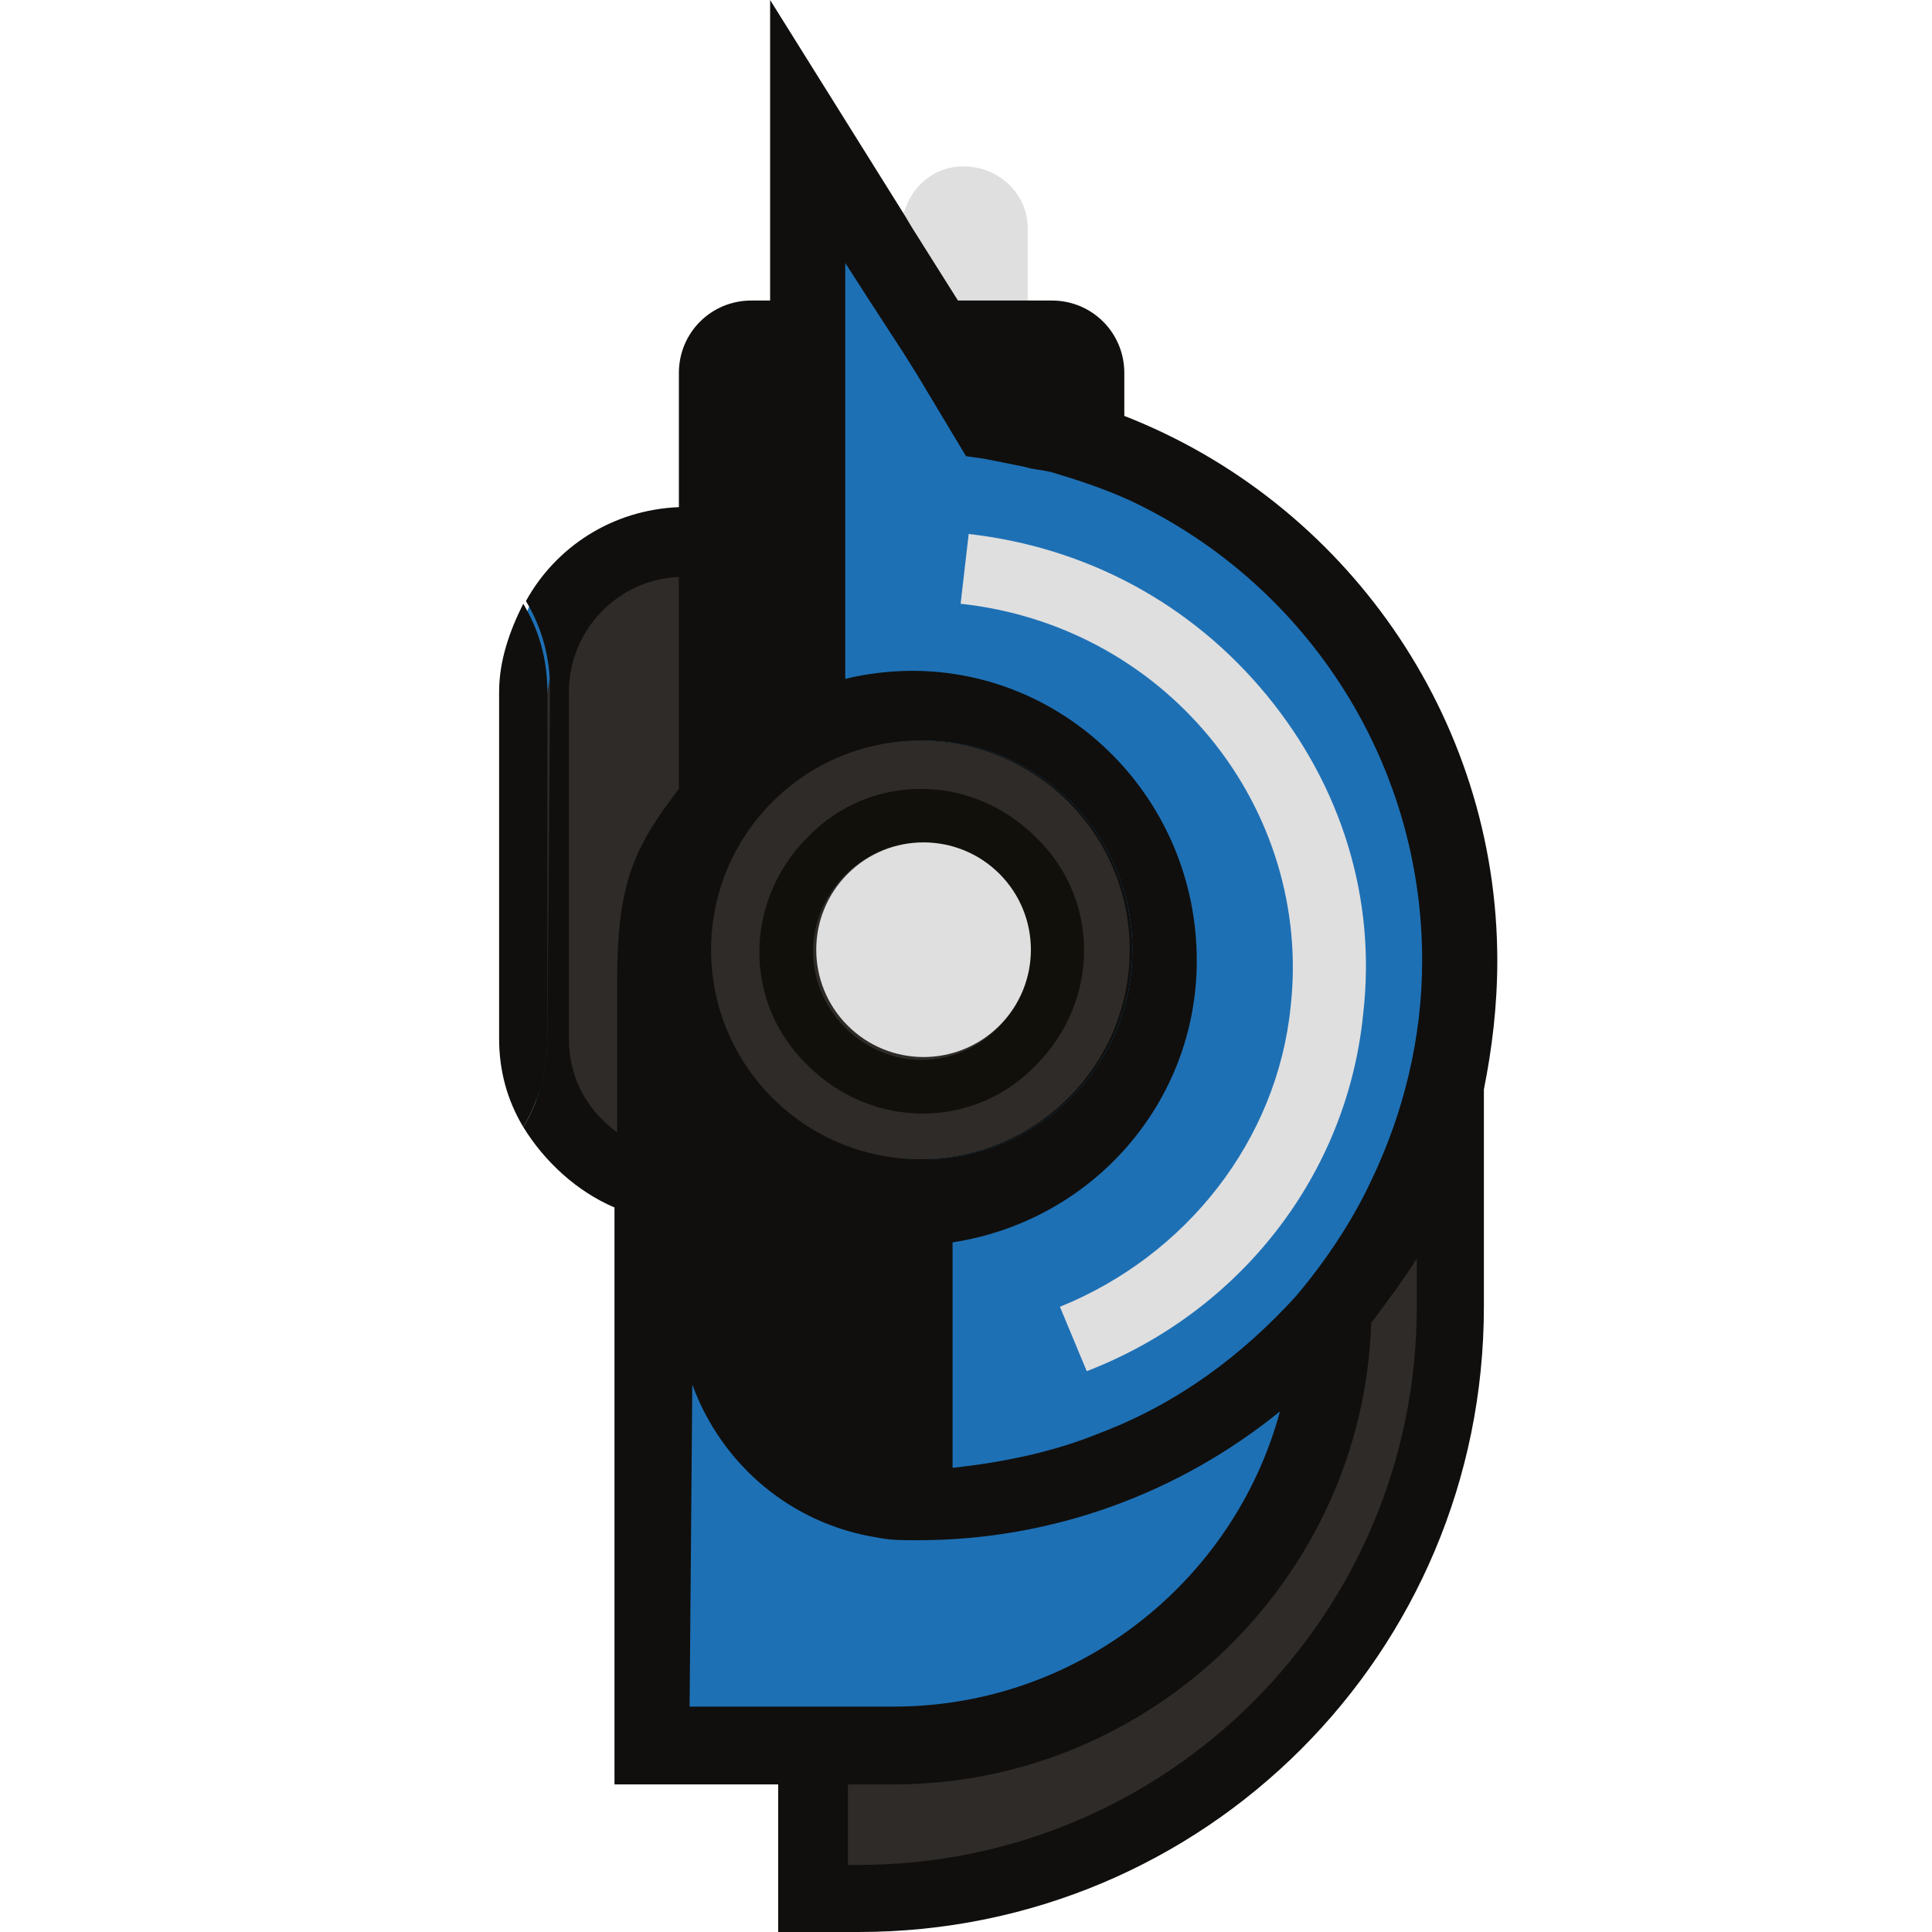 <?xml version="1.0" encoding="utf-8"?>
<!-- Generator: Adobe Illustrator 21.0.0, SVG Export Plug-In . SVG Version: 6.00 Build 0)  -->
<svg version="1.1" id="Layer_1" xmlns="http://www.w3.org/2000/svg" xmlns:xlink="http://www.w3.org/1999/xlink" x="0px" y="0px"
	 viewBox="0 0 72 72" style="enable-background:new 0 0 72 72;" xml:space="preserve">
<g id="COLOUR">
	<g>
		<g>
			<g>
				<path style="fill:#1E70B5;" d="M19.2,25.1V38c0,2.5,1.6,4.9,4,5.8l0.4,0.1v21.3h6.1v5.5h2.4c12.6,0,22.8-10.2,22.8-22.8v-8.1
					v-0.1c0.3-1.5,0.5-3.1,0.5-4.7c0-8.7-5.4-15.7-13.5-18.9l-0.4-1L35.2,11l-2-3.3c0-0.1,0-0.3,0-0.4l-3.9-6.2l0.4,10.3
					c0,0-3.8,0.5-3.8,1.7v6.3h-0.5C21.9,18.9,19.2,21.7,19.2,25.1z"/>
			</g>
		</g>
	</g>
</g>
<g id="DETAIL">
	<g>
		<path style="fill:#DFDFDF;" d="M33.6,8.5v3.6l0.5,0.8l1.8,2.9l0.7,0.1c0.5,0.1,1,0.2,1.5,0.3c0.2-0.3,0.2-0.7,0.2-1V8.5
			c0-1.3-1.1-2.3-2.4-2.3c-0.9,0-1.6,0.5-2,1.2c-0.1,0.2-0.2,0.5-0.3,0.7C33.7,8.2,33.6,8.4,33.6,8.5z"/>
	</g>
	<path style="fill:#2E2B28;" d="M27.1,19.8c0,0-2.5-1.2-5.1,1.6s-2,14-2,14s-1.8,6.8,3.5,8.6s1-8.6,1-8.6l2-7.8L27.1,19.8z"/>
	<path style="fill:#2E2B28;" d="M30.3,64.9v5.4c0,0,9.6,2.1,17.3-5.6S54,42.4,54,42.4L49.7,49c0,0-0.9,7.5-5.7,12
		C39,65.8,30.3,64.9,30.3,64.9z"/>
	<g>
		<g>
			<path style="fill:#100F0D;" d="M18.6,25.8v12.9c0,1.2,0.3,2.3,0.9,3.3c0.6-1,0.9-2.1,0.9-3.3V25.8c0-1.2-0.3-2.3-0.9-3.3
				C19,23.5,18.6,24.6,18.6,25.8z"/>
			<path style="fill:#100F0D;" d="M20.4,38.7c0,1.2-0.3,2.3-0.9,3.3c0.8,1.3,2,2.4,3.4,3v21.5H29V72h3c12.9,0,23.3-10.4,23.3-23.3
				v-8.1c0.3-1.5,0.5-3.1,0.5-4.8c0-9.1-5.7-17.1-13.9-20.3v-1.6c0-1.5-1.2-2.7-2.7-2.7h-3.5L34,8.5L33.7,8l-5-8v11.2H28
				c-1.5,0-2.7,1.2-2.7,2.7v5c-2.5,0.1-4.6,1.5-5.7,3.5c0.6,1,0.9,2.1,0.9,3.3L20.4,38.7L20.4,38.7z M34.4,27.6
				c4.3,0,7.8,3.5,7.8,7.8s-3.5,7.8-7.8,7.8s-7.8-3.5-7.8-7.8C26.6,31.1,30.1,27.6,34.4,27.6z M53,35.8c0,2.9-0.7,5.7-1.9,8.2
				c-0.7,1.5-1.7,3-2.8,4.3c-2,2.2-4.4,4-7.3,5.1c-1.7,0.7-3.6,1.1-5.5,1.3v-8.4c5.2-0.8,9.1-5.2,9.1-10.5c0-6-4.8-10.8-10.6-10.8
				c-0.8,0-1.7,0.1-2.5,0.3V9.8l0.9,1.4l1.3,2l0.5,0.8l1.8,3l0.7,0.1c0.5,0.1,1,0.2,1.5,0.3c0.3,0.1,0.6,0.1,1,0.2
				c1,0.3,1.9,0.6,2.8,1C48.5,21.6,53,28.2,53,35.8z M31.5,66.5h1.8c9.6,0,17.5-7.7,17.8-17.2c0.6-0.8,1.2-1.6,1.7-2.4v1.8
				c0,11.5-9.3,20.8-20.8,20.8h-0.4v-3H31.5z M25.8,51.6c1.1,3,3.7,5.2,6.9,5.7c0.5,0.1,0.9,0.1,1.4,0.1h0.1c5.1,0,9.8-1.8,13.5-4.8
				c-1.7,6.3-7.5,11-14.4,11h-7.6L25.8,51.6L25.8,51.6z M21.2,25.8c0-2.3,1.8-4.2,4.1-4.3v7.9c-1.6,2.1-2.3,3.4-2.3,7.1s0,5.7,0,5.7
				c-1.1-0.8-1.8-2-1.8-3.5C21.2,38.7,21.2,25.8,21.2,25.8z"/>
		</g>
	</g>
	<g>
		<path style="fill:#100F0D;" d="M26.6,35.4c0,4.3,3.5,7.8,7.8,7.8s7.8-3.5,7.8-7.8s-3.5-7.8-7.8-7.8S26.6,31.1,26.6,35.4z"/>
	</g>
	<circle style="fill:#2E2B28;" cx="34.3" cy="35.4" r="7.8"/>
	<g>
		<path style="fill:#12100B;" d="M38.6,31.2c-2.4-2.4-6.2-2.4-8.5,0c-2.4,2.4-2.4,6.2,0,8.5c2.4,2.4,6.2,2.4,8.5,0
			C41,37.3,41,33.5,38.6,31.2z M31.5,38.3c-1.6-1.6-1.6-4.1,0-5.7c1.6-1.6,4.1-1.6,5.7,0c1.6,1.6,1.6,4.1,0,5.7
			C35.6,39.9,33.1,39.9,31.5,38.3z"/>
	</g>
	<g>
		
			<ellipse transform="matrix(0.707 -0.707 0.707 0.707 -14.93 34.686)" style="fill:#DFDFDF;" cx="34.4" cy="35.4" rx="4" ry="4"/>
	</g>
	<g>
		<path style="fill:#DFDFDF;" d="M40.5,51.1c5.7-2.2,9.7-7.3,10.3-13.3c0.5-4.3-0.8-8.5-3.6-11.9s-6.7-5.5-11.1-6l-0.3,2.6
			c3.7,0.4,7,2.2,9.3,5s3.4,6.4,3,10c-0.5,5-3.9,9.3-8.6,11.2L40.5,51.1z"/>
	</g>
</g>
</svg>
